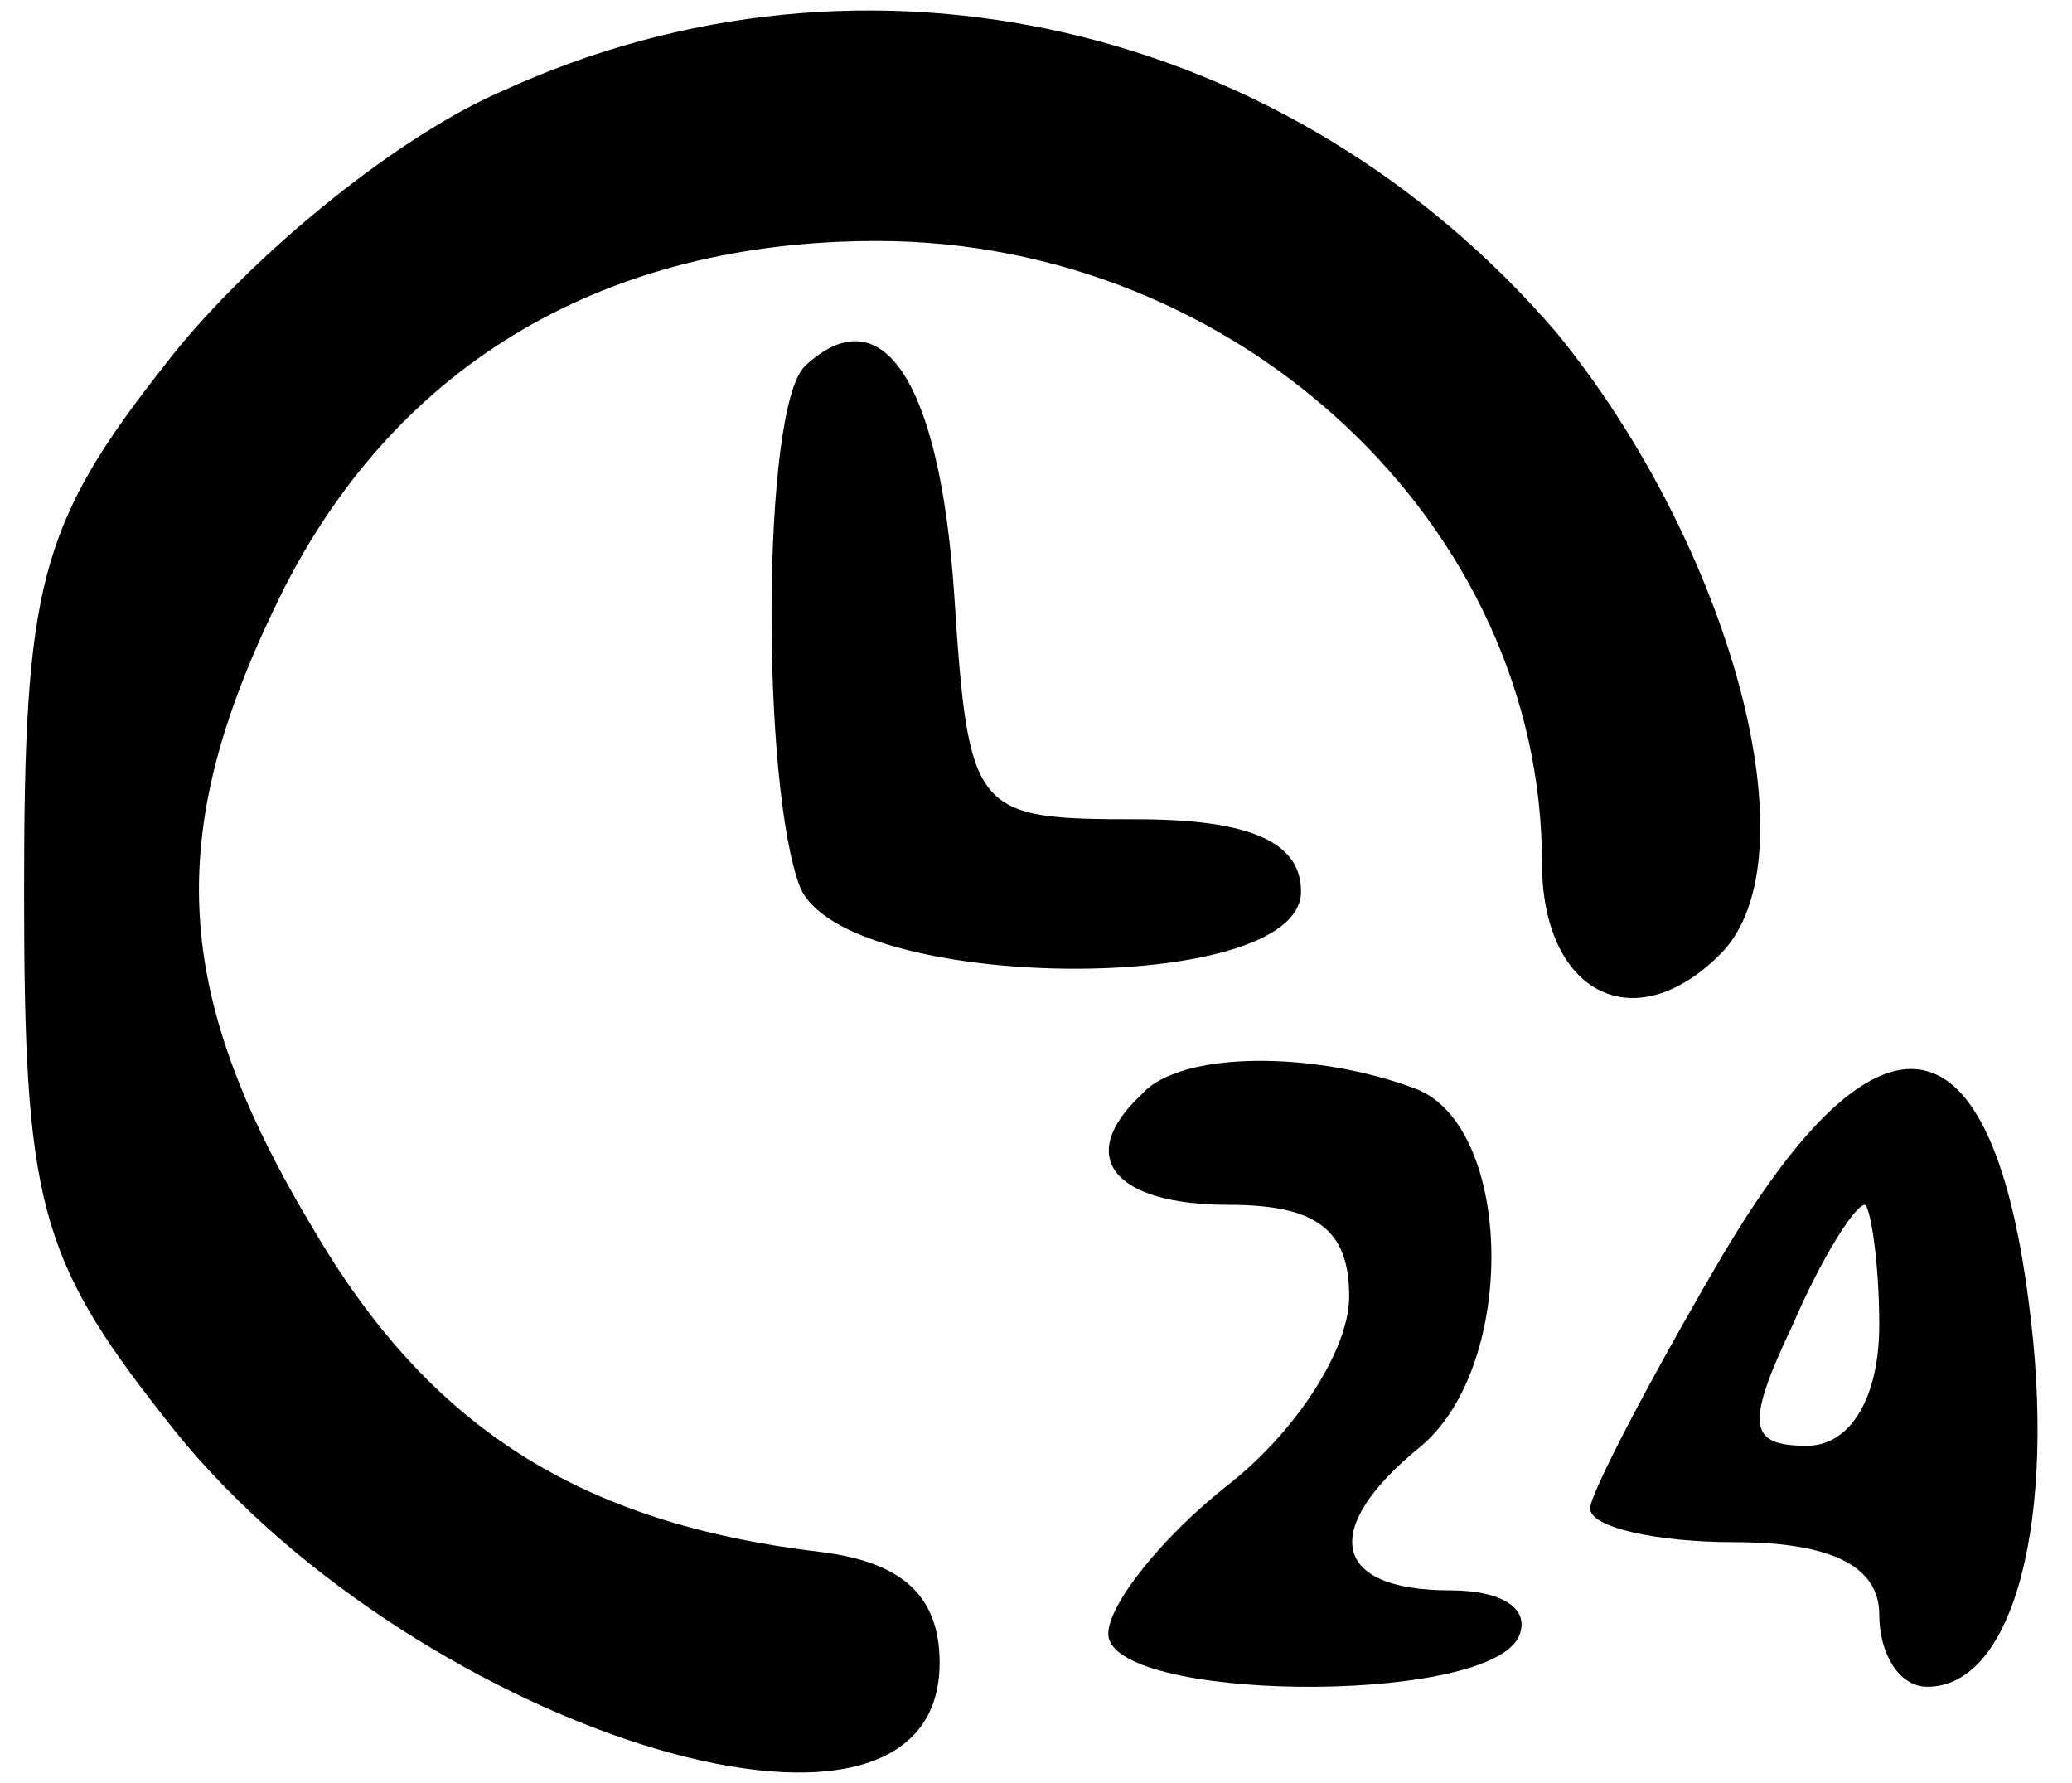 <?xml version="1.0" standalone="no"?>
<!DOCTYPE svg PUBLIC "-//W3C//DTD SVG 20010904//EN"
 "http://www.w3.org/TR/2001/REC-SVG-20010904/DTD/svg10.dtd">
<svg version="1.0" xmlns="http://www.w3.org/2000/svg"
 width="43pt" height="37pt" viewBox="0 0 43 37"
 preserveAspectRatio="xMidYMid meet">

<g transform="translate(0,37) scale(0.1,-0.1)"
fill="#000000" stroke="none">
<path d="M104 351 c-23 -10 -54 -36 -70 -57 -26 -33 -29 -46 -29 -109 0 -64 3
-76 29 -109 49 -64 161 -100 161 -51 0 14 -8 21 -25 23 -50 6 -81 26 -105 67
-30 50 -31 83 -6 133 24 47 67 72 123 72 75 0 138 -59 138 -129 0 -27 19 -37
37 -19 20 20 2 85 -34 129 -55 64 -143 85 -219 50z"/>
<path d="M167 294 c-9 -9 -9 -87 -1 -108 9 -22 104 -23 104 -1 0 10 -10 15
-34 15 -34 0 -35 1 -38 47 -3 44 -15 62 -31 47z"/>
<path d="M237 143 c-14 -13 -6 -23 18 -23 18 0 25 -5 25 -19 0 -11 -11 -28
-25 -39 -14 -11 -25 -25 -25 -31 0 -14 77 -15 85 -1 3 6 -3 10 -14 10 -25 0
-27 13 -6 30 20 17 19 66 -1 74 -21 8 -49 8 -57 -1z"/>
<path d="M356 107 c-14 -24 -26 -47 -26 -50 0 -4 14 -7 30 -7 20 0 30 -5 30
-15 0 -8 4 -15 10 -15 18 0 27 35 21 80 -8 62 -32 64 -65 7z m34 -12 c0 -15
-6 -25 -15 -25 -12 0 -13 4 -3 25 6 14 13 25 15 25 1 0 3 -11 3 -25z"/>
</g>
</svg>
